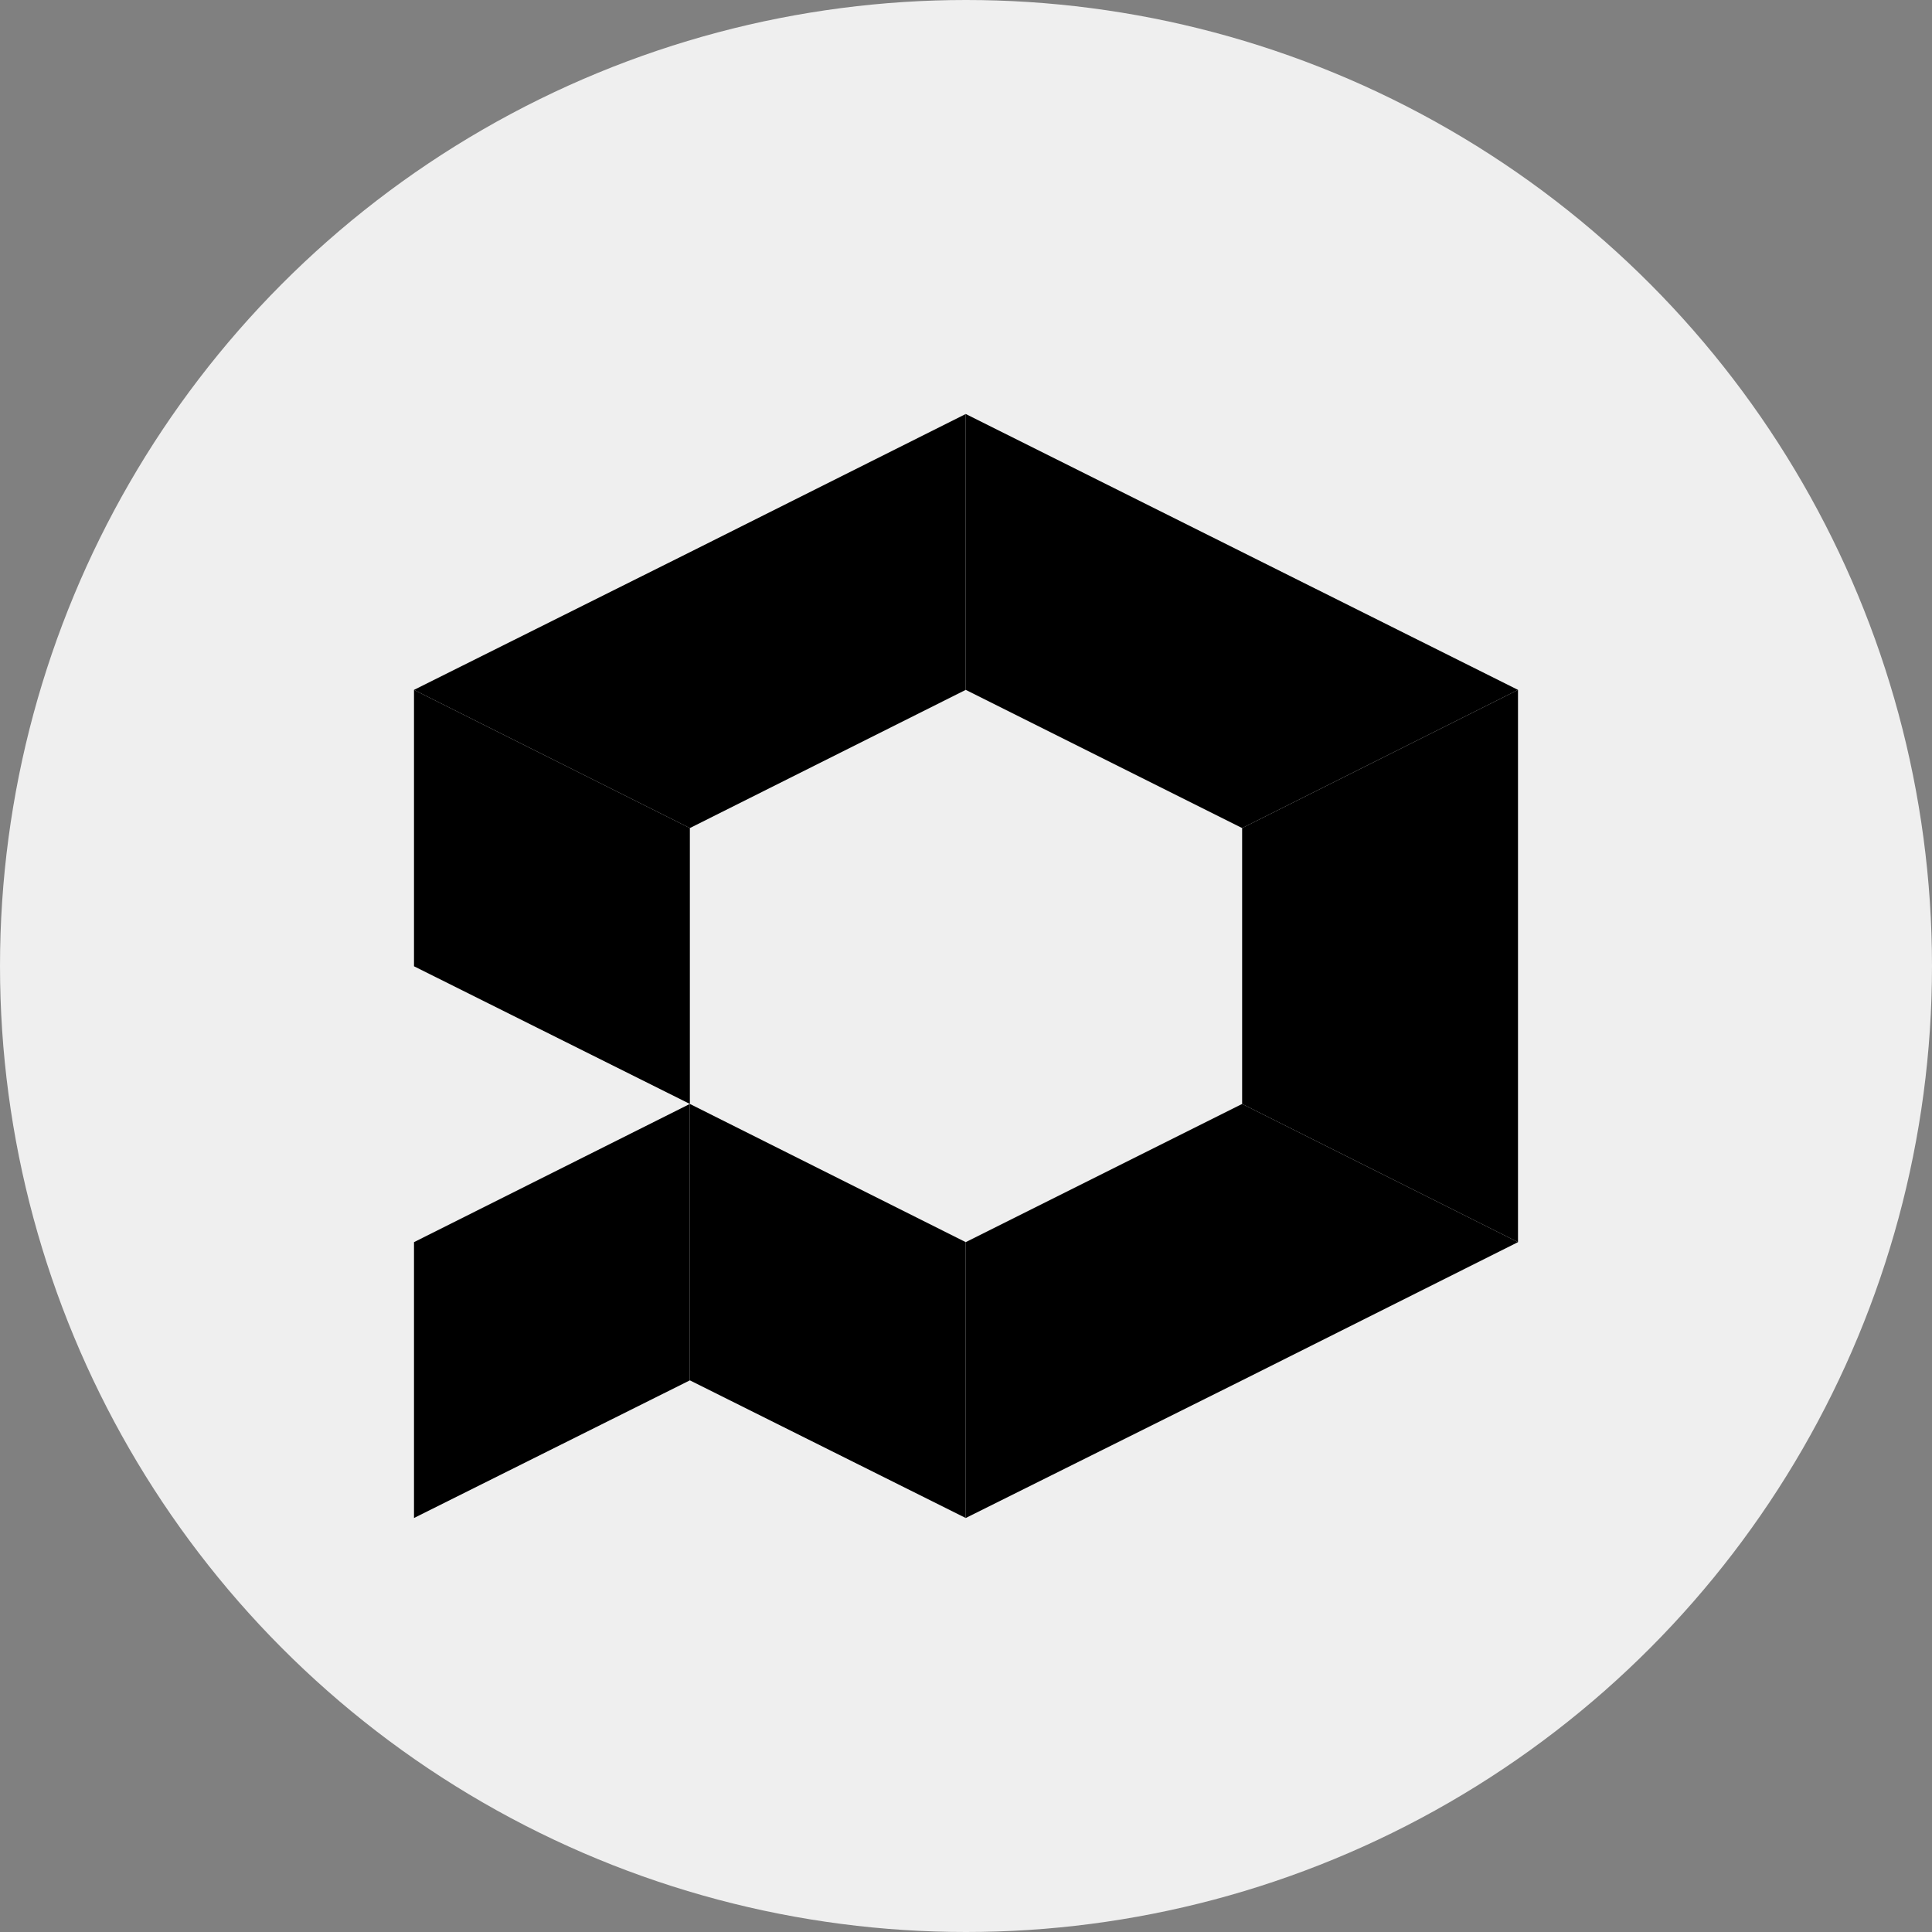 <svg width="28" height="28" viewBox="0 0 28 28" fill="none" xmlns="http://www.w3.org/2000/svg">
<rect x="0" y="0" width="28" height="28" fill="#808080" stroke="none"/>
<circle cx="14" cy="14" r="14" fill="white" fill-opacity="0.87"/>
<path d="M9.998 12.001V15.999L6 14.004V9.998L9.998 12.001Z" fill="black"/>
<path d="M6 18.002L9.998 15.999V20.005L6 22V18.002Z" fill="black"/>
<path d="M13.996 9.998V6L22 9.998L18.002 12.001L13.996 9.998Z" fill="black"/>
<path d="M13.996 18.002L18.002 15.999L22 18.002L18.002 20.005L13.996 22V18.002Z" fill="black"/>
<path d="M22 9.998V14.004V18.002L18.002 15.999V12.001L22 9.998Z" fill="black"/>
<path d="M9.998 15.999L13.996 18.002V22L9.998 20.005V15.999Z" fill="black"/>
<path d="M9.998 12.001L6 9.998L9.998 8.003L13.996 6V9.998L9.998 12.001Z" fill="black"/>
</svg>
